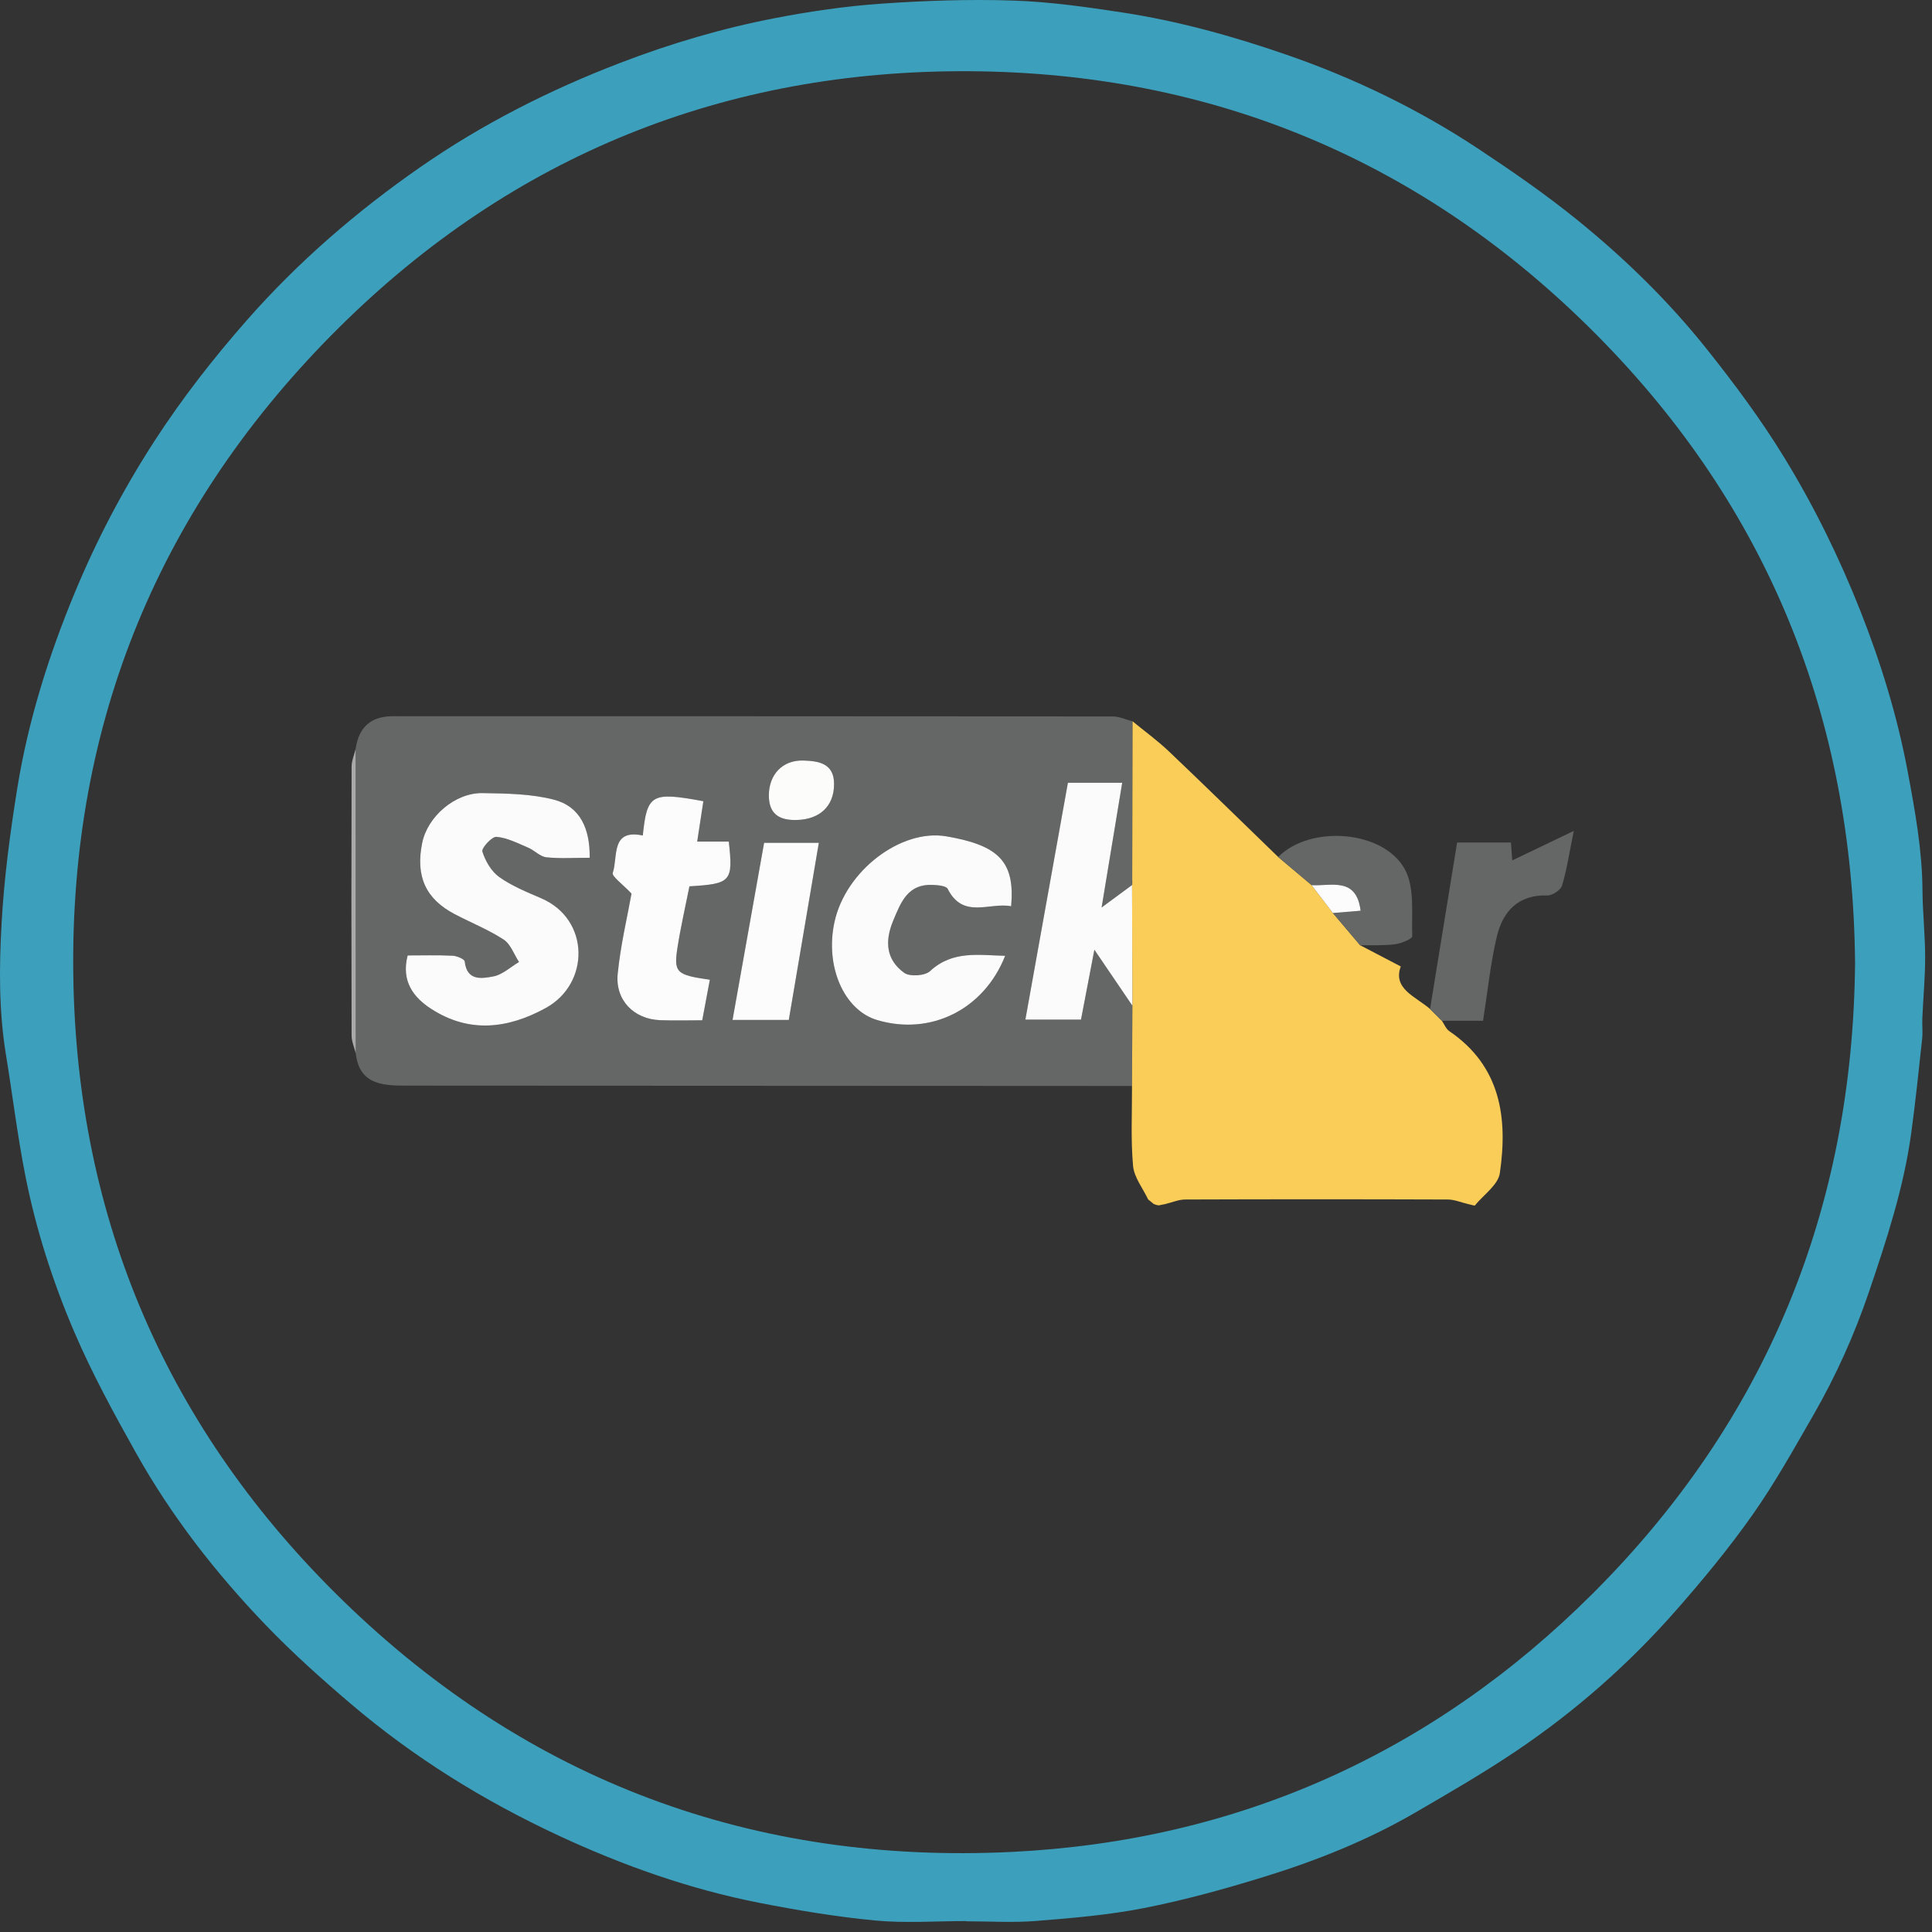 <?xml version="1.0" encoding="utf-8"?>
<!-- Generator: Adobe Illustrator 27.7.0, SVG Export Plug-In . SVG Version: 6.00 Build 0)  -->
<svg version="1.1" id="Layer_1" xmlns="http://www.w3.org/2000/svg" xmlns:xlink="http://www.w3.org/1999/xlink" x="0px" y="0px"
	 viewBox="0 0 1417.32 1417.32" style="enable-background:new 0 0 1417.32 1417.32;" xml:space="preserve">
<rect x="0" y="0" width="1417.32" height="1417.32" fill="#333333" stroke="none"/>
<style type="text/css">
	.st0{fill:#777677;}
	.st1{fill:#1B1B1B;}
	.st2{fill:#646765;}
	.st3{fill:#FACC58;}
	.st4{fill:#AAA9AA;}
	.st5{fill:#FBFBFB;}
	.st6{fill:#FCFCFC;}
	.st7{fill:#FCFCFB;}
	.st8{fill:#444444;}
	.st9{fill:#FDFCFC;}
	.st10{fill:#3CA0BD;}
</style>
<g>
	<g>
		<path class="st0" d="M808.19,750.02c0.9,0.22,1.79,0.44,2.69,0.66c-2.33,0.59-4.65,1.69-6.98,1.7
			c-37.11,0.11-74.23,0.11-111.34-0.01c-2.27-0.01-4.54-1.18-6.81-1.81c0.85-0.17,1.71-0.34,2.56-0.51
			C728.26,750.04,768.23,750.03,808.19,750.02z"/>
		<path class="st1" d="M681.58,748.19c0.74,0.6,1.48,1.2,2.21,1.81C683.05,749.39,682.31,748.79,681.58,748.19z"/>
		<path class="st1" d="M808.19,750.02c-39.96,0.01-79.93,0.02-119.89,0.03c2.66-0.64,5.32-1.81,7.99-1.82
			c34.63-0.12,69.26-0.12,103.89,0C802.85,748.24,805.52,749.4,808.19,750.02z"/>
		<path class="st2" d="M830.44,796.68c-177.79-0.09-355.58-0.19-533.37-0.25c-17.29-0.01-33.56-1.36-36.09-23.72
			c-0.03-74.43-0.06-148.85-0.09-223.28c2.27-15.87,11.06-24.03,27.46-24.02c175.95,0.06,351.91-0.01,527.86,0.17
			c4.88,0,9.76,2.33,14.64,3.58c-0.09,38.68-0.18,77.36-0.27,116.05c-0.13,1.23-0.13,2.45,0.01,3.68c0,0-0.11,0.35-0.11,0.35
			c-7.1,5.24-14.19,10.47-22.33,16.47c5.17-31.29,10.09-61.11,15.11-91.51c-14.94,0-26.69,0-39.84,0
			c-10.43,58.06-20.8,115.81-31.21,173.79c14.81,0,27.87,0,40.81,0c3.29-17.18,6.46-33.7,9.82-51.26
			c10.11,14.88,19,27.96,27.88,41.04C830.63,757.41,830.54,777.05,830.44,796.68z M299.06,700.91
			c-4.97,19.13,4.55,31.05,17.44,39.35c27.68,17.82,56.02,14.52,83.91-0.83c32.41-17.84,32.53-64.96-3.36-80.43
			c-10.59-4.57-21.54-9-30.84-15.6c-5.81-4.13-10.18-11.76-12.39-18.7c-0.79-2.48,6.97-11.07,10.32-10.78
			c7.92,0.66,15.65,4.71,23.23,7.91c4.68,1.98,8.77,6.59,13.43,7.09c10.35,1.1,20.9,0.34,31.77,0.34
			c0.24-21.27-6.91-37.6-26.25-42.62c-16.73-4.34-34.77-4.52-52.27-4.82c-20.31-0.35-40.5,17.22-44.4,36.63
			c-4.91,24.45,2.57,41.01,23.89,52.19c11.95,6.27,24.64,11.32,35.88,18.63c5.15,3.35,7.6,10.84,11.27,16.45
			c-6.25,3.69-12.14,9.34-18.85,10.59c-8.35,1.55-19.37,3.56-20.96-10.96c-0.2-1.78-5.73-4.09-8.88-4.24
			C320.91,700.6,309.74,700.91,299.06,700.91z M741.78,664.83c2.86-32.49-8.71-44.62-47.47-51.28
			c-33.42-5.74-73.98,25.29-82.15,62.84c-7.09,32.55,6.96,64.75,31.4,71.96c39.33,11.61,78.27-7.81,93.82-47.17
			c-19.31-0.43-38.56-4.12-55.09,11.23c-3.77,3.5-14.89,4.24-19,1.25c-13.22-9.6-14.4-22.99-8.05-38.25
			c5.76-13.83,10.82-27.1,29.07-26.23c3.79,0.18,9.77,0.64,10.91,2.91C706.56,674.53,725.93,661.75,741.78,664.83z M463.27,655.55
			c-3.04,16.97-8.01,37.68-10.14,58.67c-1.99,19.57,11.9,33.5,31.26,34.19c10.41,0.37,20.85,0.07,30.75,0.07
			c2.07-11.03,3.83-20.37,5.59-29.75c-24.71-3.5-26.64-5.2-23.69-23.97c2.37-15.05,5.81-29.92,8.71-44.55
			c30.66-1.84,32.12-3.49,28.87-32.83c-6.78,0-13.75,0-23.17,0c1.69-11.1,3.1-20.36,4.53-29.6c-38.04-7.03-41.3-5.3-44.44,25.14
			c-23.72-4.97-18.08,15.59-22.02,27.38C448.65,642.91,456.67,648.48,463.27,655.55z M578.67,748.22
			c7.48-44.13,14.7-86.75,22.02-129.93c-15.16,0-27.46,0-40.15,0c-7.78,43.65-15.42,86.49-23.16,129.93
			C551.34,748.22,564.42,748.22,578.67,748.22z M611.87,575.39c0.15-15.5-11.4-17.11-22.49-17.46
			c-15.44-0.48-25.38,10.42-25.34,25.7c0.03,13.8,7.94,18.19,20.32,17.92C601.4,601.17,611.84,591.34,611.87,575.39z"/>
		<path class="st3" d="M830.44,796.68c0.09-19.64,0.19-39.27,0.28-58.91c-0.08-29.51-0.16-59.03-0.23-88.54c0,0,0.11-0.35,0.11-0.35
			c0-1.23-0.01-2.45-0.01-3.68c0.09-38.68,0.18-77.36,0.27-116.05c8.93,7.34,18.34,14.17,26.7,22.11
			c26.91,25.59,53.43,51.58,80.11,77.42c8.19,6.88,16.38,13.76,24.56,20.64c5.19,6.82,10.38,13.64,15.57,20.45
			c6.66,7.88,13.32,15.76,19.99,23.64c9.59,5.01,19.19,10.03,29.81,15.58c-6.01,16.34,10.71,21.98,21.5,31.19
			c2.88,2.87,5.77,5.74,8.65,8.61c1.78,2.59,3.01,5.99,5.43,7.64c37.79,25.7,43.01,63.56,37.11,104.18
			c-1.26,8.67-12.05,15.96-18.45,23.88c-1.66-0.41-3.32-0.81-4.98-1.22c-4.94-1.15-9.89-3.3-14.84-3.31
			c-64.17-0.23-128.33-0.23-192.5,0c-4.94,0.02-9.87,2.2-14.8,3.38c-1.58,0.32-3.16,0.63-4.74,0.95c-1.25-0.19-2.46-0.54-3.62-1.06
			c-1.37-1.11-2.73-2.23-4.1-3.34c-3.86-8.2-10.3-16.18-11.05-24.66C829.47,835.85,830.52,816.22,830.44,796.68z"/>
		<path class="st2" d="M1057.74,748.82c-2.88-2.87-5.77-5.74-8.65-8.61c6.59-40.55,13.19-81.09,19.86-122.15
			c13.93,0,26.32,0,39.47,0c0.39,5.27,0.77,10.4,0.98,13.13c12.99-6.23,26.8-12.85,45.12-21.63c-3.42,16.79-5.14,28.72-8.62,40.11
			c-1.01,3.32-7.12,7.32-10.79,7.22c-21.54-0.63-32.68,11.82-37.07,30.32c-4.6,19.37-6.57,39.37-10.08,61.61
			C1078.36,748.82,1068.05,748.82,1057.74,748.82z"/>
		<path class="st2" d="M962.22,649.34c-8.19-6.88-16.38-13.76-24.56-20.64c23.48-23.76,77.46-19.79,93.06,9.23
			c7.24,13.46,4.69,32.4,5.3,48.91c0.07,1.89-8.04,5.28-12.63,5.87c-8.43,1.07-17.06,0.58-25.61,0.74
			c-6.66-7.88-13.32-15.76-19.99-23.64c6.49-0.53,12.98-1.07,20.36-1.68C995.05,643.03,976.56,650.21,962.22,649.34z"/>
		<path class="st4" d="M260.9,549.43c0.03,74.43,0.06,148.85,0.09,223.28c-1.06-4.31-3.04-8.61-3.06-12.92
			c-0.2-65.8-0.2-131.6,0-197.41C257.94,558.06,259.86,553.75,260.9,549.43z"/>
		<path class="st5" d="M299.06,700.91c10.68,0,21.85-0.32,32.98,0.2c3.15,0.15,8.68,2.46,8.88,4.24
			c1.59,14.52,12.61,12.52,20.96,10.96c6.71-1.25,12.6-6.89,18.85-10.59c-3.67-5.61-6.13-13.1-11.27-16.45
			c-11.24-7.31-23.93-12.37-35.88-18.63c-21.33-11.18-28.81-27.74-23.89-52.19c3.9-19.41,24.09-36.98,44.4-36.63
			c17.49,0.3,35.53,0.48,52.27,4.82c19.34,5.02,26.49,21.35,26.25,42.62c-10.88,0-21.42,0.75-31.77-0.34
			c-4.66-0.49-8.75-5.11-13.43-7.09c-7.58-3.2-15.31-7.25-23.23-7.91c-3.35-0.28-11.11,8.31-10.32,10.78
			c2.21,6.95,6.58,14.58,12.39,18.7c9.29,6.6,20.25,11.03,30.84,15.6c35.89,15.47,35.77,62.59,3.36,80.43
			c-27.9,15.35-56.23,18.65-83.91,0.83C303.61,731.97,294.09,720.05,299.06,700.91z"/>
		<path class="st5" d="M741.78,664.83c-15.85-3.08-35.22,9.7-46.55-12.74c-1.14-2.26-7.12-2.73-10.91-2.91
			c-18.26-0.87-23.32,12.41-29.07,26.23c-6.35,15.26-5.17,28.65,8.05,38.25c4.11,2.98,15.23,2.24,19-1.25
			c16.53-15.35,35.78-11.66,55.09-11.23c-15.55,39.36-54.49,58.78-93.82,47.17c-24.44-7.21-38.49-39.41-31.4-71.96
			c8.17-37.56,48.74-68.59,82.15-62.84C733.07,620.21,744.64,632.34,741.78,664.83z"/>
		<path class="st5" d="M830.49,649.24c0.08,29.51,0.16,59.03,0.23,88.54c-8.89-13.08-17.78-26.16-27.88-41.04
			c-3.37,17.56-6.53,34.08-9.82,51.26c-12.94,0-26,0-40.81,0c10.41-57.98,20.79-115.73,31.21-173.79c13.15,0,24.91,0,39.84,0
			c-5.02,30.4-9.94,60.22-15.11,91.51C816.29,659.71,823.39,654.47,830.49,649.24z"/>
		<path class="st6" d="M463.27,655.55c-6.6-7.07-14.62-12.65-13.74-15.25c3.94-11.78-1.7-32.35,22.02-27.38
			c3.14-30.44,6.4-32.17,44.44-25.15c-1.42,9.25-2.83,18.51-4.52,29.61c9.42,0,16.39,0,23.17,0c3.25,29.34,1.78,30.99-28.87,32.83
			c-2.9,14.63-6.34,29.5-8.71,44.55c-2.96,18.76-1.02,20.46,23.69,23.97c-1.76,9.38-3.52,18.72-5.59,29.75
			c-9.91,0-20.34,0.31-30.75-0.07c-19.36-0.69-33.25-14.62-31.26-34.19C455.26,693.23,460.23,672.52,463.27,655.55z"/>
		<path class="st6" d="M578.67,748.22c-14.25,0-27.33,0-41.28,0c7.74-43.43,15.38-86.27,23.16-129.93c12.68,0,24.98,0,40.15,0
			C593.37,661.47,586.15,704.09,578.67,748.22z"/>
		<path class="st7" d="M611.87,575.39c-0.03,15.96-10.47,25.79-27.51,26.16c-12.39,0.27-20.29-4.12-20.32-17.92
			c-0.04-15.28,9.9-26.18,25.34-25.7C600.47,558.28,612.02,559.89,611.87,575.39z"/>
		<path class="st8" d="M830.59,645.21c0,1.23,0.01,2.45,0.01,3.68C830.46,647.66,830.46,646.43,830.59,645.21z"/>
		<path class="st9" d="M962.22,649.34c14.33,0.86,32.83-6.31,35.93,18.77c-7.38,0.61-13.87,1.14-20.36,1.68
			C972.6,662.98,967.41,656.16,962.22,649.34z"/>
	</g>
	<path class="st10" d="M1410.22,746.99c0.67-15.03,2.09-30.04,2.07-45.05c-0.02-16.3-1.84-32.59-1.96-48.89
		c-0.21-29.64-5.53-58.62-10.94-87.53c-7.54-40.16-19.52-79.08-34.53-117.13c-15.51-39.25-33.99-76.93-56.05-112.94
		c-16.99-27.74-36.3-53.73-56.53-79.12c-28.06-35.24-60.14-66.55-94.98-94.8c-23.21-18.79-47.89-35.89-72.83-52.38
		c-43.82-29-90.85-51.75-140.55-68.95c-39.39-13.63-79.45-24.76-120.66-31.06c-26.59-4.05-53.42-7.87-80.25-8.73
		c-32.17-1.06-64.51,0.06-96.63,2.3c-25.97,1.82-51.92,5.6-77.49,10.52c-39.02,7.49-77.07,18.73-114.29,33.05
		c-51.85,19.92-101.06,44.88-146.61,76.57c-46.53,32.36-89.2,69.22-126.8,111.96c-24.67,28.06-47.53,57.35-67.82,88.66
		c-22.94,35.43-42.52,72.67-58.66,111.66c-19.1,46.11-34.01,93.61-42,142.89C7.41,610.96,3,644.2,1.16,677.47
		c-1.79,31.88-2.03,64.05,3.15,95.9c4.84,29.64,8.45,59.5,14.24,88.93c7.79,39.48,20.12,77.91,35.93,114.79
		c13.07,30.5,29.08,59.85,45.34,88.85c26.01,46.43,58.62,88.26,95.44,126.53c19.56,20.33,40.71,39.25,62.21,57.55
		c46.16,39.31,97.32,70.98,152.29,96.55c47.22,21.96,96.03,39.29,147.15,49.33c28.22,5.53,56.74,10.29,85.34,13
		c22,2.07,44.36,0.4,66.57,0.4v0.17c17.16,0,34.42,1.11,51.46-0.27c26.39-2.11,52.96-4.32,78.87-9.42
		c29.66-5.85,58.99-13.92,87.89-22.84c38.62-11.9,76.22-26.87,111.29-47.28c24.95-14.51,50.02-28.98,73.94-45.11
		c43.42-29.23,82.6-63.73,117.15-103.04c19.87-22.59,39.12-45.93,56.41-70.5c16.35-23.21,30.23-48.22,44.44-72.88
		c16.55-28.72,30.12-58.95,40.77-90.29c12.96-38.18,25.57-76.59,31.06-116.76c3.13-22.94,5.51-45.97,7.99-68.99
		C1410.63,757.09,1410.01,752,1410.22,746.99z M1168.37,1169.09c-117.24,116.96-260.19,181.3-425.78,189.47
		c-189.4,9.35-354.78-51.81-490.82-184.16c-128.53-125.06-195.54-279.08-198-458.97c-2.55-185.69,63.71-345.03,195.14-475.33
		C376.3,113.79,532.38,51.15,711.47,52.25c178.92,1.09,333.55,66.17,459.76,193.33c126.11,127.05,188.03,281.69,189.65,460.83
		C1359.28,886.79,1295.82,1041.94,1168.37,1169.09z"/>
</g>
</svg>
